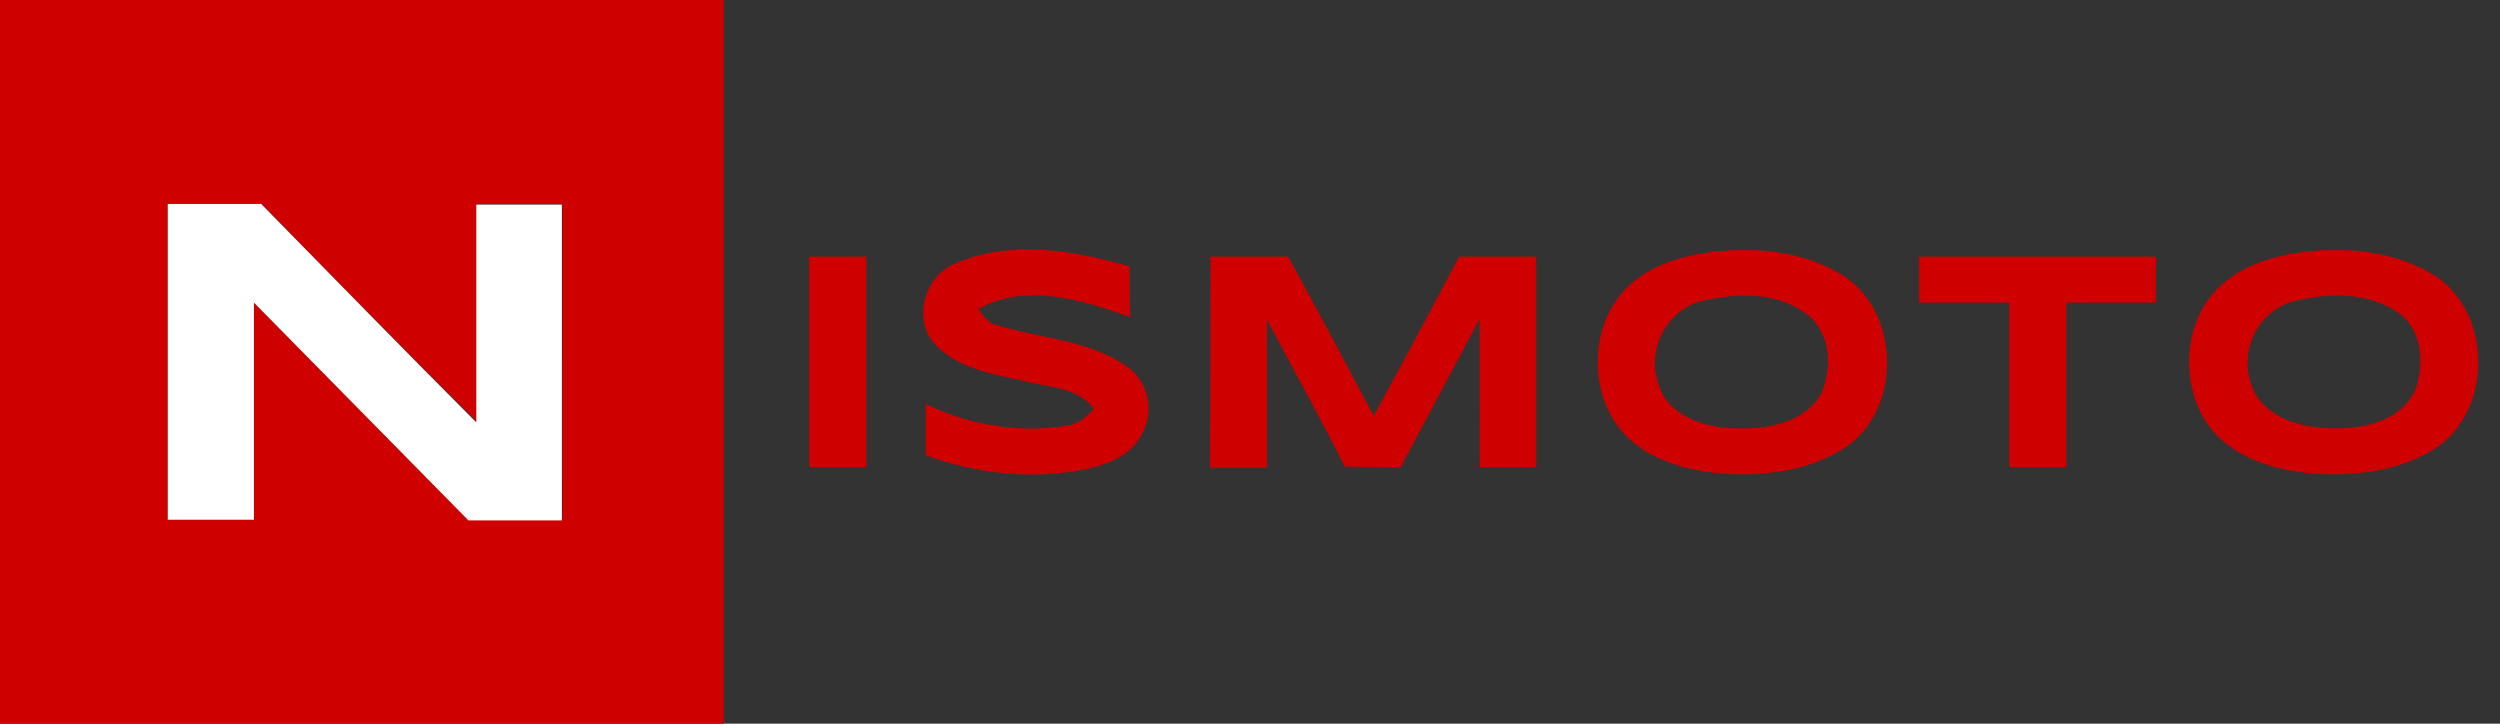<svg xmlns="http://www.w3.org/2000/svg" xml:space="preserve" id="Слой_1" x="0" y="0" version="1.1" viewBox="0 0 380 110"><rect x="0" y="0" width="380" height="110" fill="#333333" stroke="none"/><style>.st0{fill:#cf0000}</style><path d="M0 0h110v110H0zm25.5 31v48h13.1V46q16.2 16.5 32.7 33h14.2V31h-13v33.1c-11-10.9-21.9-22-32.7-33.1zM145.1 40.1c8.4-3.7 18-2.1 26.6.4 0 2.6 0 5.1.1 7.7-7.2-2.6-16-5.3-23.1-1.2.8 1 1.5 2.2 2.8 2.4 6.6 2.1 14.1 2.2 19.9 6.4 3.1 2.2 4.1 6.6 2.3 9.9-1.5 3.4-5.2 4.9-8.6 5.6-8.1 1.7-16.7.7-24.4-2.1v-7.8c6.6 3.2 14.2 4.5 21.5 3.3 1.7-.2 3-1.4 4.1-2.6-2.6-3.3-7-3.2-10.7-4.2-4.5-1-9.6-1.8-13.1-5.2-4-3.7-2.1-10.7 2.6-12.6M260.2 38.3c6.8-.8 14.1-.1 20 3.6 8.8 5.7 8.9 20.7 0 26.3-5.4 3.4-12 4.2-18.3 3.8-6-.5-12.6-2.4-16.2-7.5-3.8-5.5-3.8-13.4 0-18.9 3.3-4.7 9-6.6 14.5-7.3m-.8 7.3c-5.6.9-9.2 7.1-7.4 12.5 1.3 5.1 7.2 7 11.9 7 4.7.2 10.3-.8 12.9-5.2 1.8-4 1.5-9.6-2.4-12.3-4.2-3.1-10-3.1-15-2M350.1 38.3c6.8-.8 14.1-.1 20 3.6 8.8 5.7 8.8 20.6 0 26.3-5.4 3.4-12 4.2-18.3 3.8-6.1-.5-12.6-2.4-16.3-7.6-3.7-5.5-3.7-13.4.1-18.8 3.4-4.7 9.1-6.6 14.5-7.3m-.6 7.3c-5.7.9-9.2 7.1-7.4 12.5 1.5 5.4 7.9 7.1 12.9 7 4.6.1 10.2-1.3 12.2-6 1.3-3.9 1-9.1-2.7-11.6-4.4-3-10.1-3-15-1.9M123 39h8.7v32H123zM184 39h11.8c4.4 8 8.7 16.1 13 24.2 4.4-8 8.7-16.1 13-24.2h11.7v32h-8.6V48.5l-12 22.5c-2.8 0-5.7 0-8.5-.1-3.8-7.5-7.9-14.9-11.8-22.3v22.5h-8.7c.1-10.8.1-21.4.1-32.1M291.7 39h36v7h-13.6v25h-8.7V46h-13.7z" class="st0"/><path d="M25.5 31h14.2c10.9 11.1 21.7 22.2 32.7 33.2V31.1h13v48H71.2C60.3 68 49.4 57 38.6 46v33H25.5z" style="fill:#fff"/></svg>